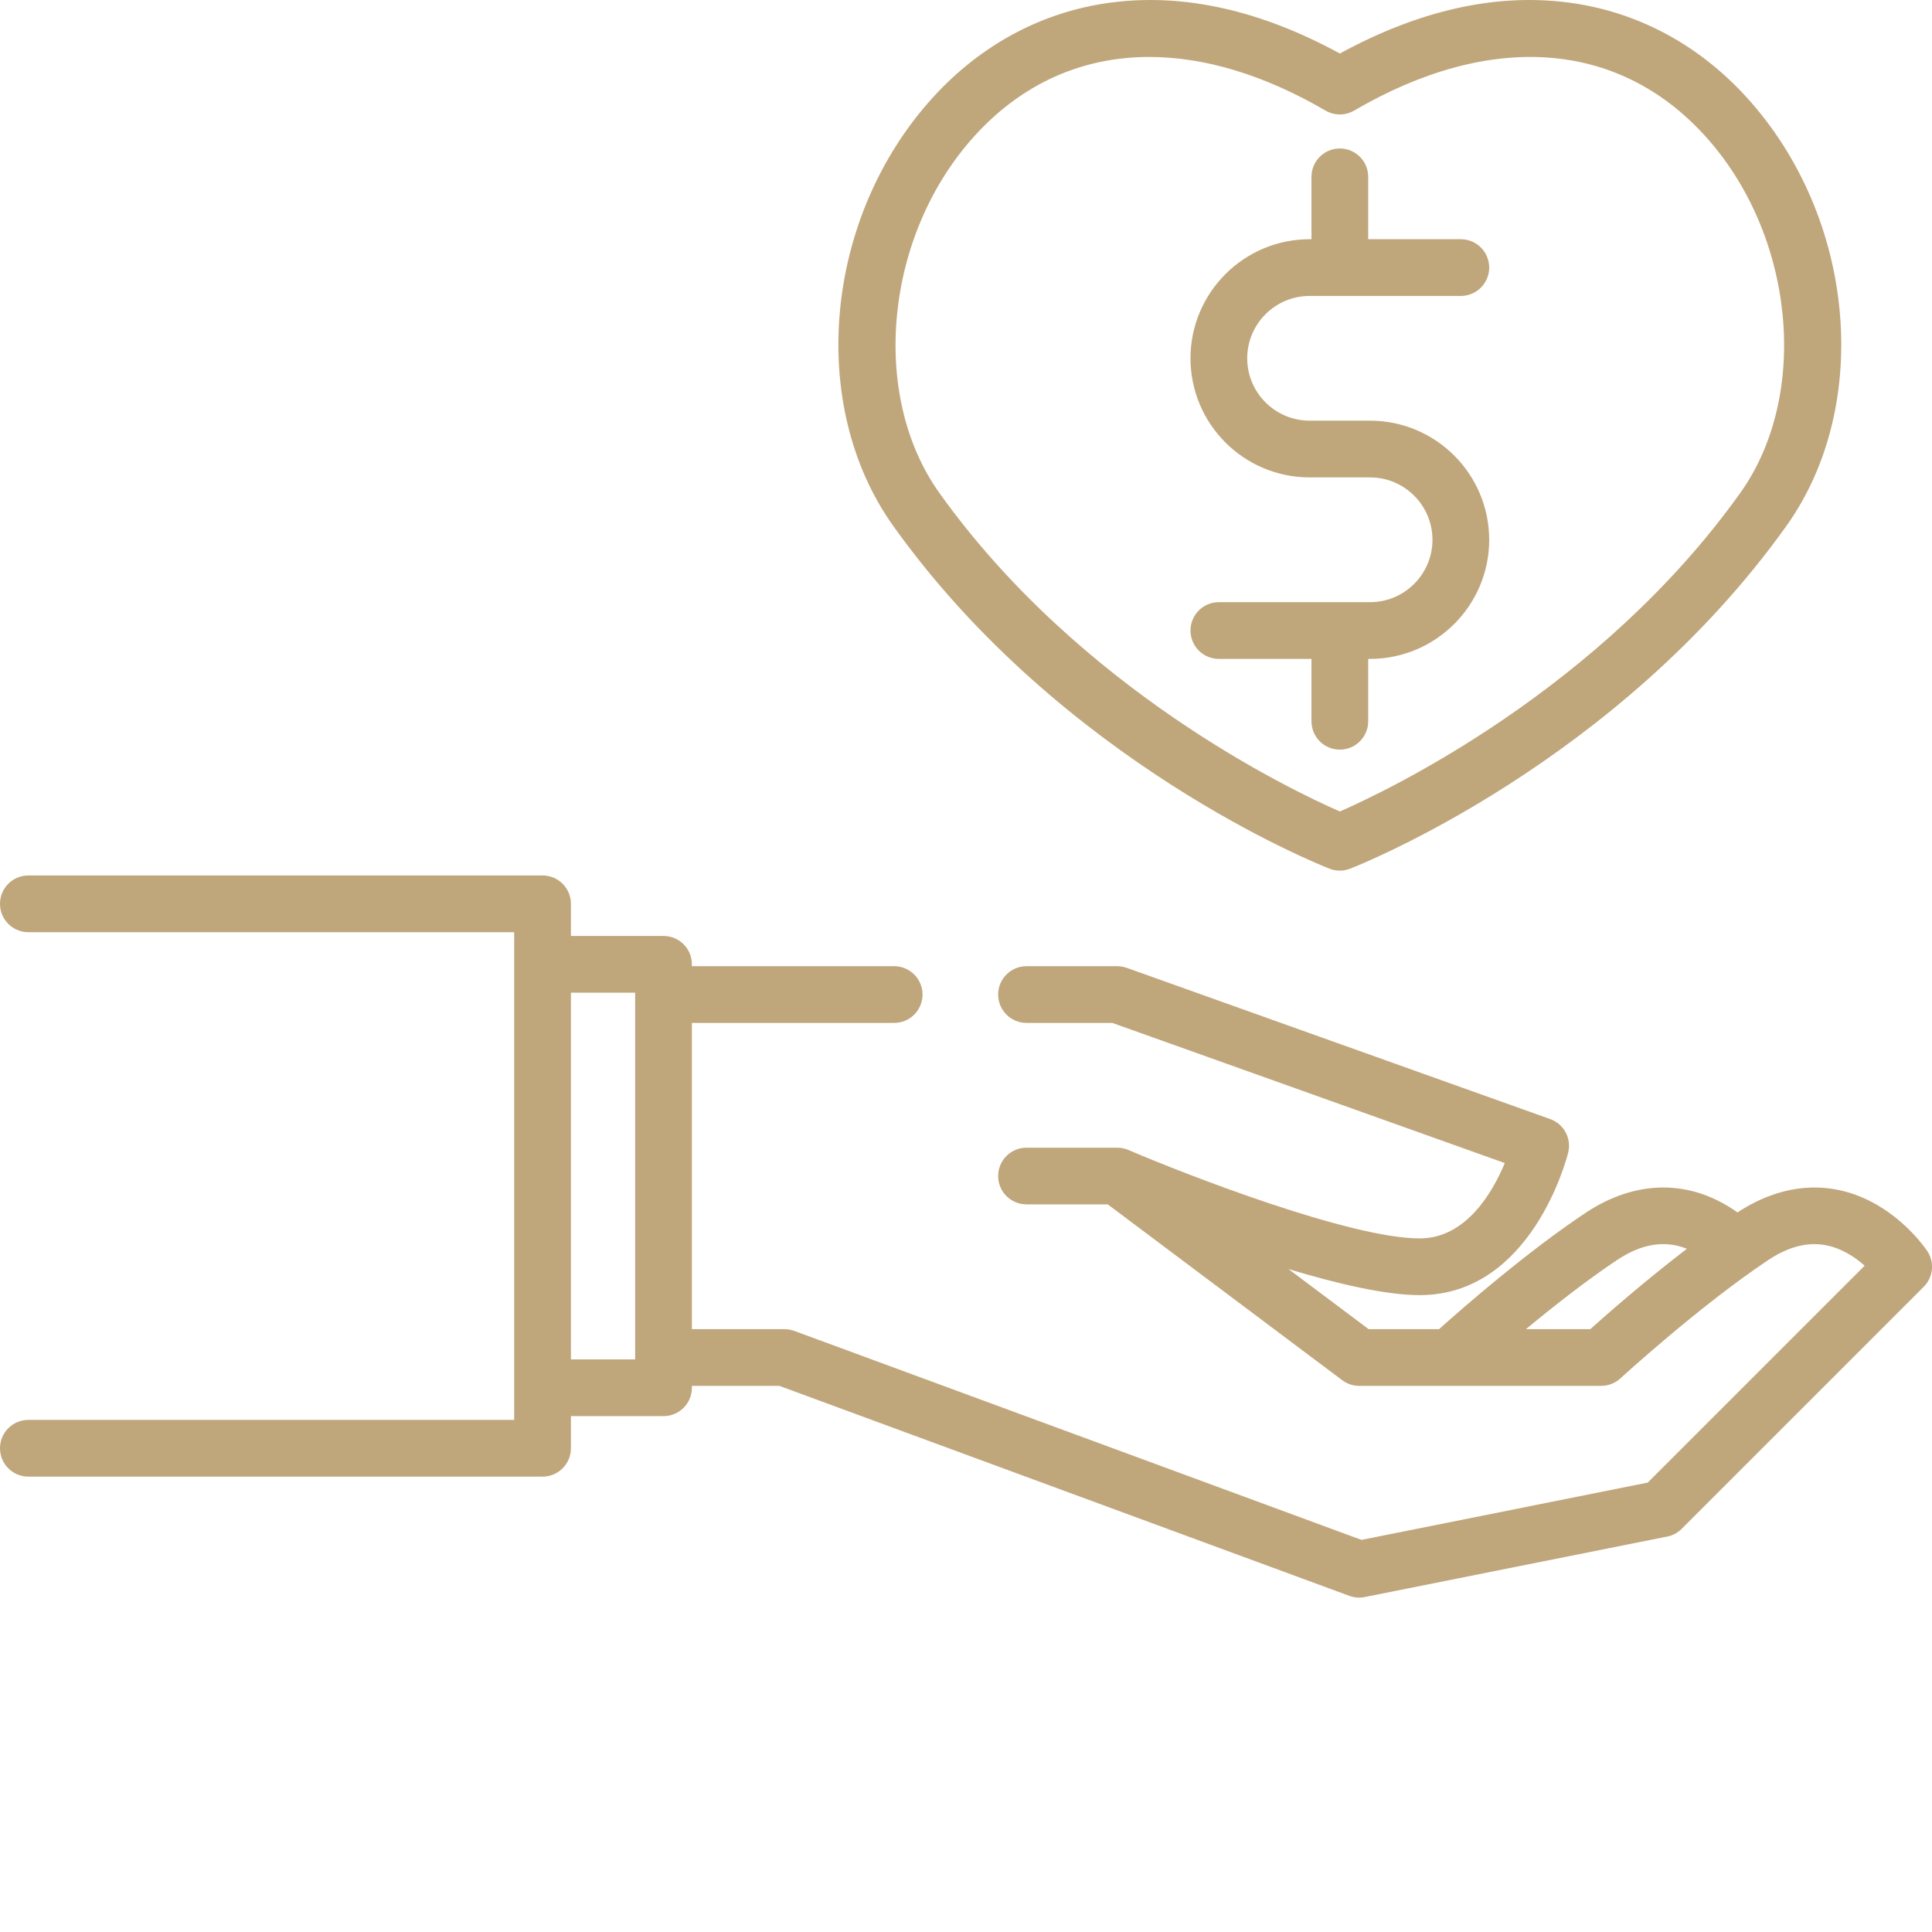<svg width="50" height="50" viewBox="0 0 50 50" fill="none" xmlns="http://www.w3.org/2000/svg">
<g clip-path="url(#clip0_288_608)">
<path d="M49.877 32.377C49.827 32.302 49.366 31.633 48.554 31.169C47.423 30.523 46.15 30.597 44.966 31.378C43.76 30.516 42.345 30.515 41.031 31.391C39.526 32.394 37.908 33.802 37.242 34.399H35.421L33.346 32.843C34.607 33.224 35.861 33.518 36.742 33.518C39.63 33.518 40.547 29.982 40.584 29.831C40.676 29.465 40.475 29.089 40.12 28.962L29.161 25.048C29.157 25.047 29.153 25.046 29.15 25.045C29.136 25.04 29.121 25.035 29.106 25.032C29.096 25.029 29.087 25.026 29.077 25.024C29.064 25.021 29.052 25.019 29.039 25.017C29.026 25.015 29.014 25.013 29.001 25.011C28.991 25.01 28.981 25.009 28.971 25.008C28.956 25.007 28.94 25.006 28.925 25.006C28.921 25.006 28.918 25.005 28.914 25.005H26.566C26.16 25.005 25.832 25.334 25.832 25.739C25.832 26.144 26.16 26.473 26.566 26.473H28.787L38.944 30.1C38.626 30.863 37.939 32.05 36.742 32.05C34.94 32.05 30.689 30.398 29.203 29.761C29.197 29.759 29.191 29.757 29.186 29.755C29.171 29.749 29.158 29.744 29.143 29.739C29.134 29.736 29.126 29.734 29.116 29.731C29.102 29.727 29.088 29.723 29.073 29.72C29.064 29.718 29.054 29.716 29.044 29.714C29.031 29.712 29.017 29.71 29.002 29.708C28.992 29.706 28.981 29.705 28.971 29.705C28.958 29.703 28.944 29.703 28.931 29.703C28.925 29.703 28.92 29.702 28.914 29.702H26.566C26.16 29.702 25.832 30.03 25.832 30.436C25.832 30.841 26.16 31.169 26.566 31.169H28.669L34.736 35.719C34.863 35.815 35.017 35.866 35.176 35.866H41.438C41.622 35.866 41.799 35.797 41.935 35.673C41.955 35.654 43.988 33.793 45.759 32.612C46.48 32.132 47.144 32.069 47.789 32.423C47.971 32.521 48.128 32.641 48.257 32.756L42.642 38.37L35.235 39.852L20.557 34.444C20.476 34.414 20.39 34.399 20.303 34.399H17.906V26.473H23.141C23.546 26.473 23.875 26.144 23.875 25.739C23.875 25.334 23.546 25.005 23.141 25.005H17.906V24.956C17.906 24.551 17.578 24.223 17.172 24.223H14.775V23.391C14.775 22.985 14.447 22.657 14.041 22.657H0.734C0.328 22.657 0 22.985 0 23.391C0 23.796 0.328 24.125 0.734 24.125H13.307V36.747H0.734C0.328 36.747 0 37.075 0 37.481C0 37.886 0.328 38.215 0.734 38.215H14.041C14.447 38.215 14.775 37.886 14.775 37.481V36.649H17.172C17.578 36.649 17.906 36.321 17.906 35.915V35.867H20.172L34.922 41.301C35.004 41.331 35.09 41.346 35.176 41.346C35.224 41.346 35.272 41.341 35.32 41.331L43.148 39.766C43.29 39.738 43.42 39.668 43.523 39.565L49.785 33.303C50.032 33.056 50.071 32.668 49.877 32.377ZM41.156 34.399H39.491C40.187 33.822 41.043 33.147 41.845 32.612C42.485 32.186 43.082 32.089 43.657 32.318C42.562 33.157 41.577 34.021 41.156 34.399ZM16.438 35.181H14.775V25.69H16.438V35.181Z" fill="#C0A67B"/>
<path d="M34.407 22.481C34.493 22.515 34.584 22.532 34.675 22.532C34.765 22.532 34.855 22.515 34.941 22.481C35.221 22.372 41.862 19.73 46.23 13.614C48.469 10.479 48.017 5.605 45.2 2.516C43.95 1.144 42.356 0.296 40.594 0.066C38.719 -0.18 36.729 0.264 34.675 1.385C32.621 0.264 30.631 -0.18 28.755 0.066C26.992 0.296 25.4 1.144 24.149 2.516C21.332 5.605 20.88 10.479 23.119 13.614C27.487 19.73 34.127 22.372 34.407 22.481ZM25.233 3.505C26.465 2.154 28.015 1.474 29.745 1.474C31.169 1.474 32.716 1.935 34.304 2.862C34.533 2.995 34.816 2.995 35.044 2.862C38.564 0.808 41.871 1.043 44.116 3.505C46.445 6.058 46.858 10.211 45.036 12.76C41.405 17.844 35.939 20.448 34.675 21.001C33.41 20.448 27.943 17.844 24.313 12.76C22.491 10.211 22.904 6.058 25.233 3.505Z" fill="#C0A67B"/>
<path d="M35.457 15.584H31.544C31.138 15.584 30.81 15.913 30.81 16.318C30.81 16.723 31.138 17.052 31.544 17.052H33.941V18.666C33.941 19.072 34.269 19.4 34.675 19.4C35.08 19.4 35.409 19.072 35.409 18.666V17.052H35.457C37.157 17.052 38.54 15.669 38.54 13.97C38.54 12.27 37.157 10.887 35.457 10.887H33.892C33.002 10.887 32.278 10.163 32.278 9.273C32.278 8.383 33.002 7.659 33.892 7.659H37.806C38.211 7.659 38.54 7.33 38.54 6.925C38.54 6.519 38.211 6.191 37.806 6.191H35.409V4.576C35.409 4.171 35.08 3.843 34.675 3.843C34.269 3.843 33.941 4.171 33.941 4.576V6.191H33.892C32.192 6.191 30.81 7.574 30.81 9.273C30.81 10.973 32.192 12.355 33.892 12.355H35.457C36.347 12.355 37.072 13.079 37.072 13.97C37.072 14.86 36.347 15.584 35.457 15.584Z" fill="#C0A67B"/>
</g>
<defs>
<clipPath id="clip0_288_608">
<rect width="50" height="50" fill="white"/>
</clipPath>
</defs>
</svg>
